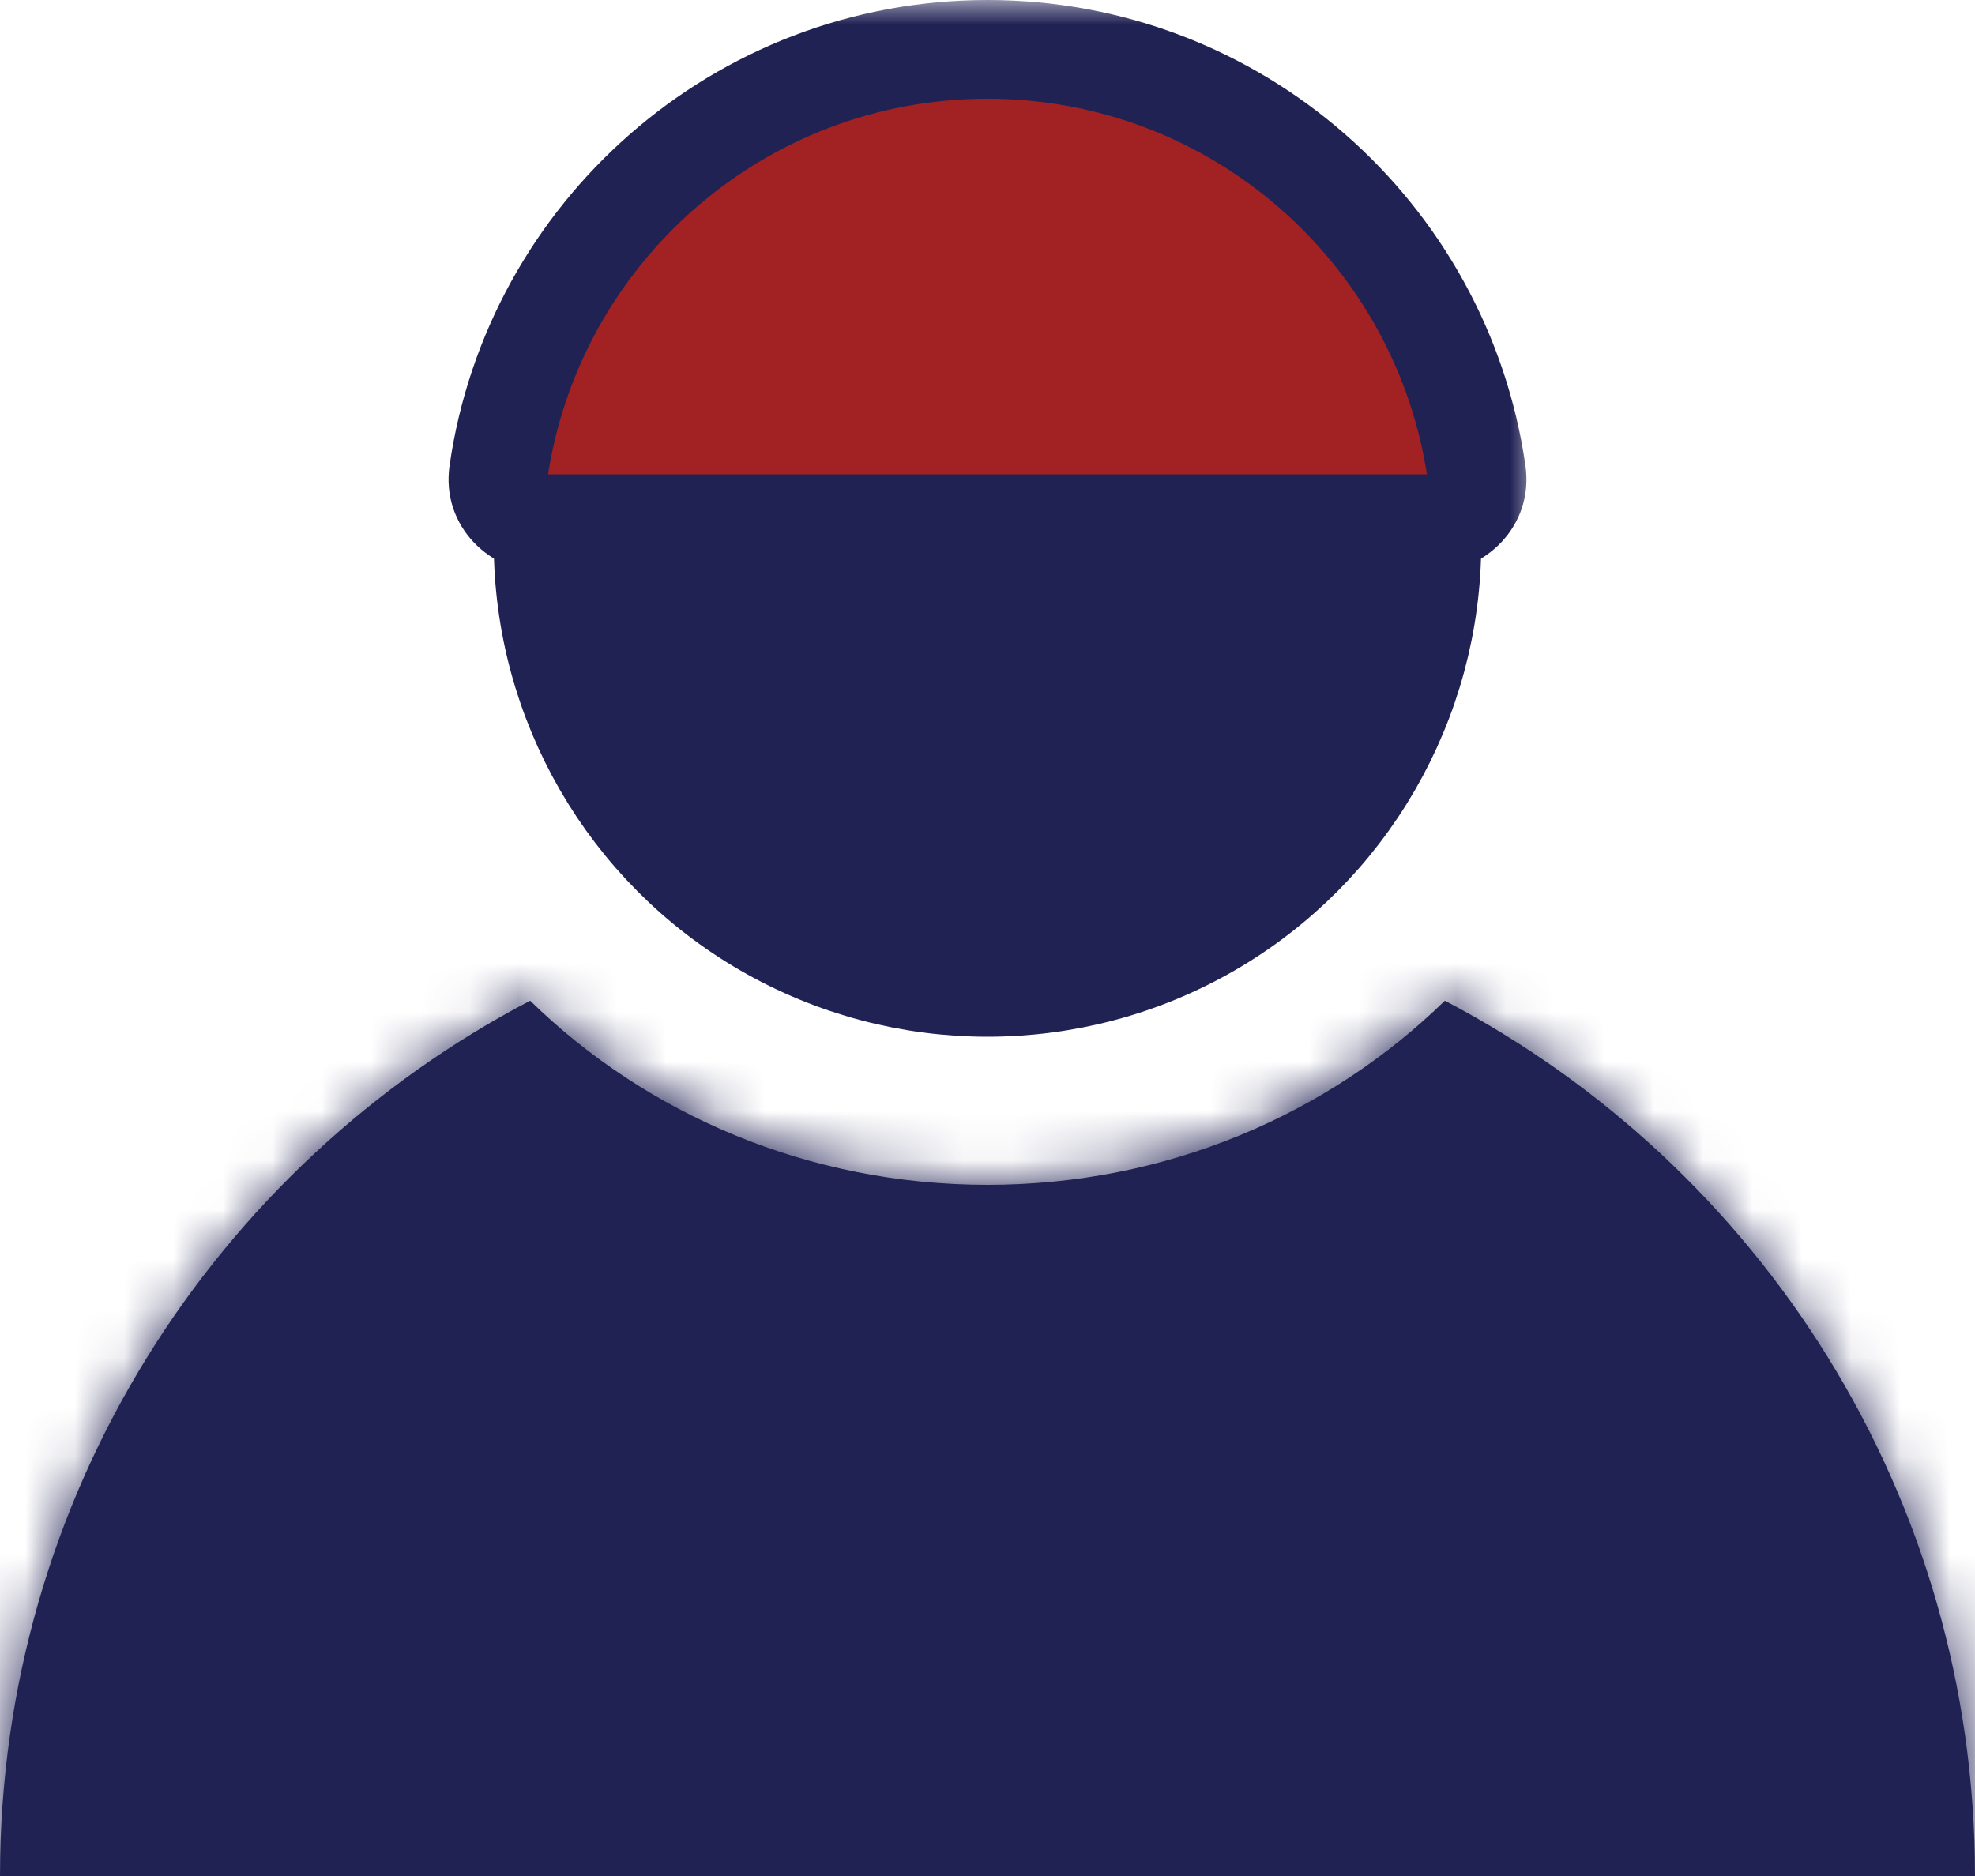 <svg width="40" height="38" viewBox="0 0 40 38" fill="none" xmlns="http://www.w3.org/2000/svg">
<mask id="path-1-inside-1_2_19" fill="white">
<path fill-rule="evenodd" clip-rule="evenodd" d="M10.737 20.27C4.355 23.611 0 30.297 0 38H40C40 30.297 35.645 23.611 29.263 20.27C26.905 22.573 23.626 24 20 24C16.374 24 13.095 22.573 10.737 20.27Z"/>
</mask>
<path fill-rule="evenodd" clip-rule="evenodd" d="M10.737 20.27C4.355 23.611 0 30.297 0 38H40C40 30.297 35.645 23.611 29.263 20.27C26.905 22.573 23.626 24 20 24C16.374 24 13.095 22.573 10.737 20.27Z" fill="#212254"/>
<path d="M10.737 20.27L12.134 18.839L11.095 17.825L9.809 18.498L10.737 20.27ZM0 38H-2V40H0V38ZM40 38V40H42V38H40ZM29.263 20.27L30.191 18.498L28.905 17.825L27.866 18.839L29.263 20.27ZM9.809 18.498C2.794 22.171 -2 29.524 -2 38H2C2 31.07 5.916 25.052 11.664 22.042L9.809 18.498ZM0 40H40V36H0V40ZM42 38C42 29.524 37.206 22.171 30.191 18.498L28.336 22.042C34.084 25.052 38 31.07 38 38H42ZM27.866 18.839C25.875 20.784 23.094 22 20 22V26C24.158 26 27.936 24.361 30.661 21.701L27.866 18.839ZM20 22C16.906 22 14.125 20.784 12.134 18.839L9.339 21.701C12.064 24.361 15.842 26 20 26V22Z" fill="#212254" mask="url(#path-1-inside-1_2_19)"/>
<circle cx="20" cy="11" r="9" fill="#212254" stroke="#212254" stroke-width="2"/>
<mask id="path-4-outside-2_2_19" maskUnits="userSpaceOnUse" x="8.085" y="0" width="23" height="12" fill="black">
<rect fill="white" x="8.085" width="23" height="12"/>
<path fill-rule="evenodd" clip-rule="evenodd" d="M29.906 9.572C29.986 10.134 29.528 10.608 28.96 10.608H11.04C10.472 10.608 10.014 10.134 10.094 9.572C10.791 4.725 14.96 1 20 1C25.04 1 29.209 4.725 29.906 9.572Z"/>
</mask>
<path fill-rule="evenodd" clip-rule="evenodd" d="M29.906 9.572C29.986 10.134 29.528 10.608 28.96 10.608H11.04C10.472 10.608 10.014 10.134 10.094 9.572C10.791 4.725 14.96 1 20 1C25.04 1 29.209 4.725 29.906 9.572Z" fill="#A22122"/>
<path d="M29.906 9.572L28.916 9.714L29.906 9.572ZM11.04 11.608H28.96V9.608H11.04V11.608ZM11.084 9.714C11.711 5.352 15.465 2 20 2V0C14.456 0 9.871 4.098 9.105 9.43L11.084 9.714ZM20 2C24.535 2 28.289 5.352 28.916 9.714L30.895 9.43C30.129 4.098 25.544 0 20 0V2ZM28.96 11.608C30.063 11.608 31.073 10.665 30.895 9.43L28.916 9.714C28.914 9.7 28.915 9.68 28.922 9.659C28.928 9.639 28.937 9.626 28.944 9.619C28.956 9.606 28.964 9.608 28.96 9.608V11.608ZM11.04 9.608C11.037 9.608 11.044 9.606 11.056 9.619C11.063 9.626 11.072 9.639 11.078 9.659C11.085 9.68 11.086 9.7 11.084 9.714L9.105 9.43C8.927 10.665 9.937 11.608 11.04 11.608V9.608Z" fill="#212254" mask="url(#path-4-outside-2_2_19)"/>
</svg>
